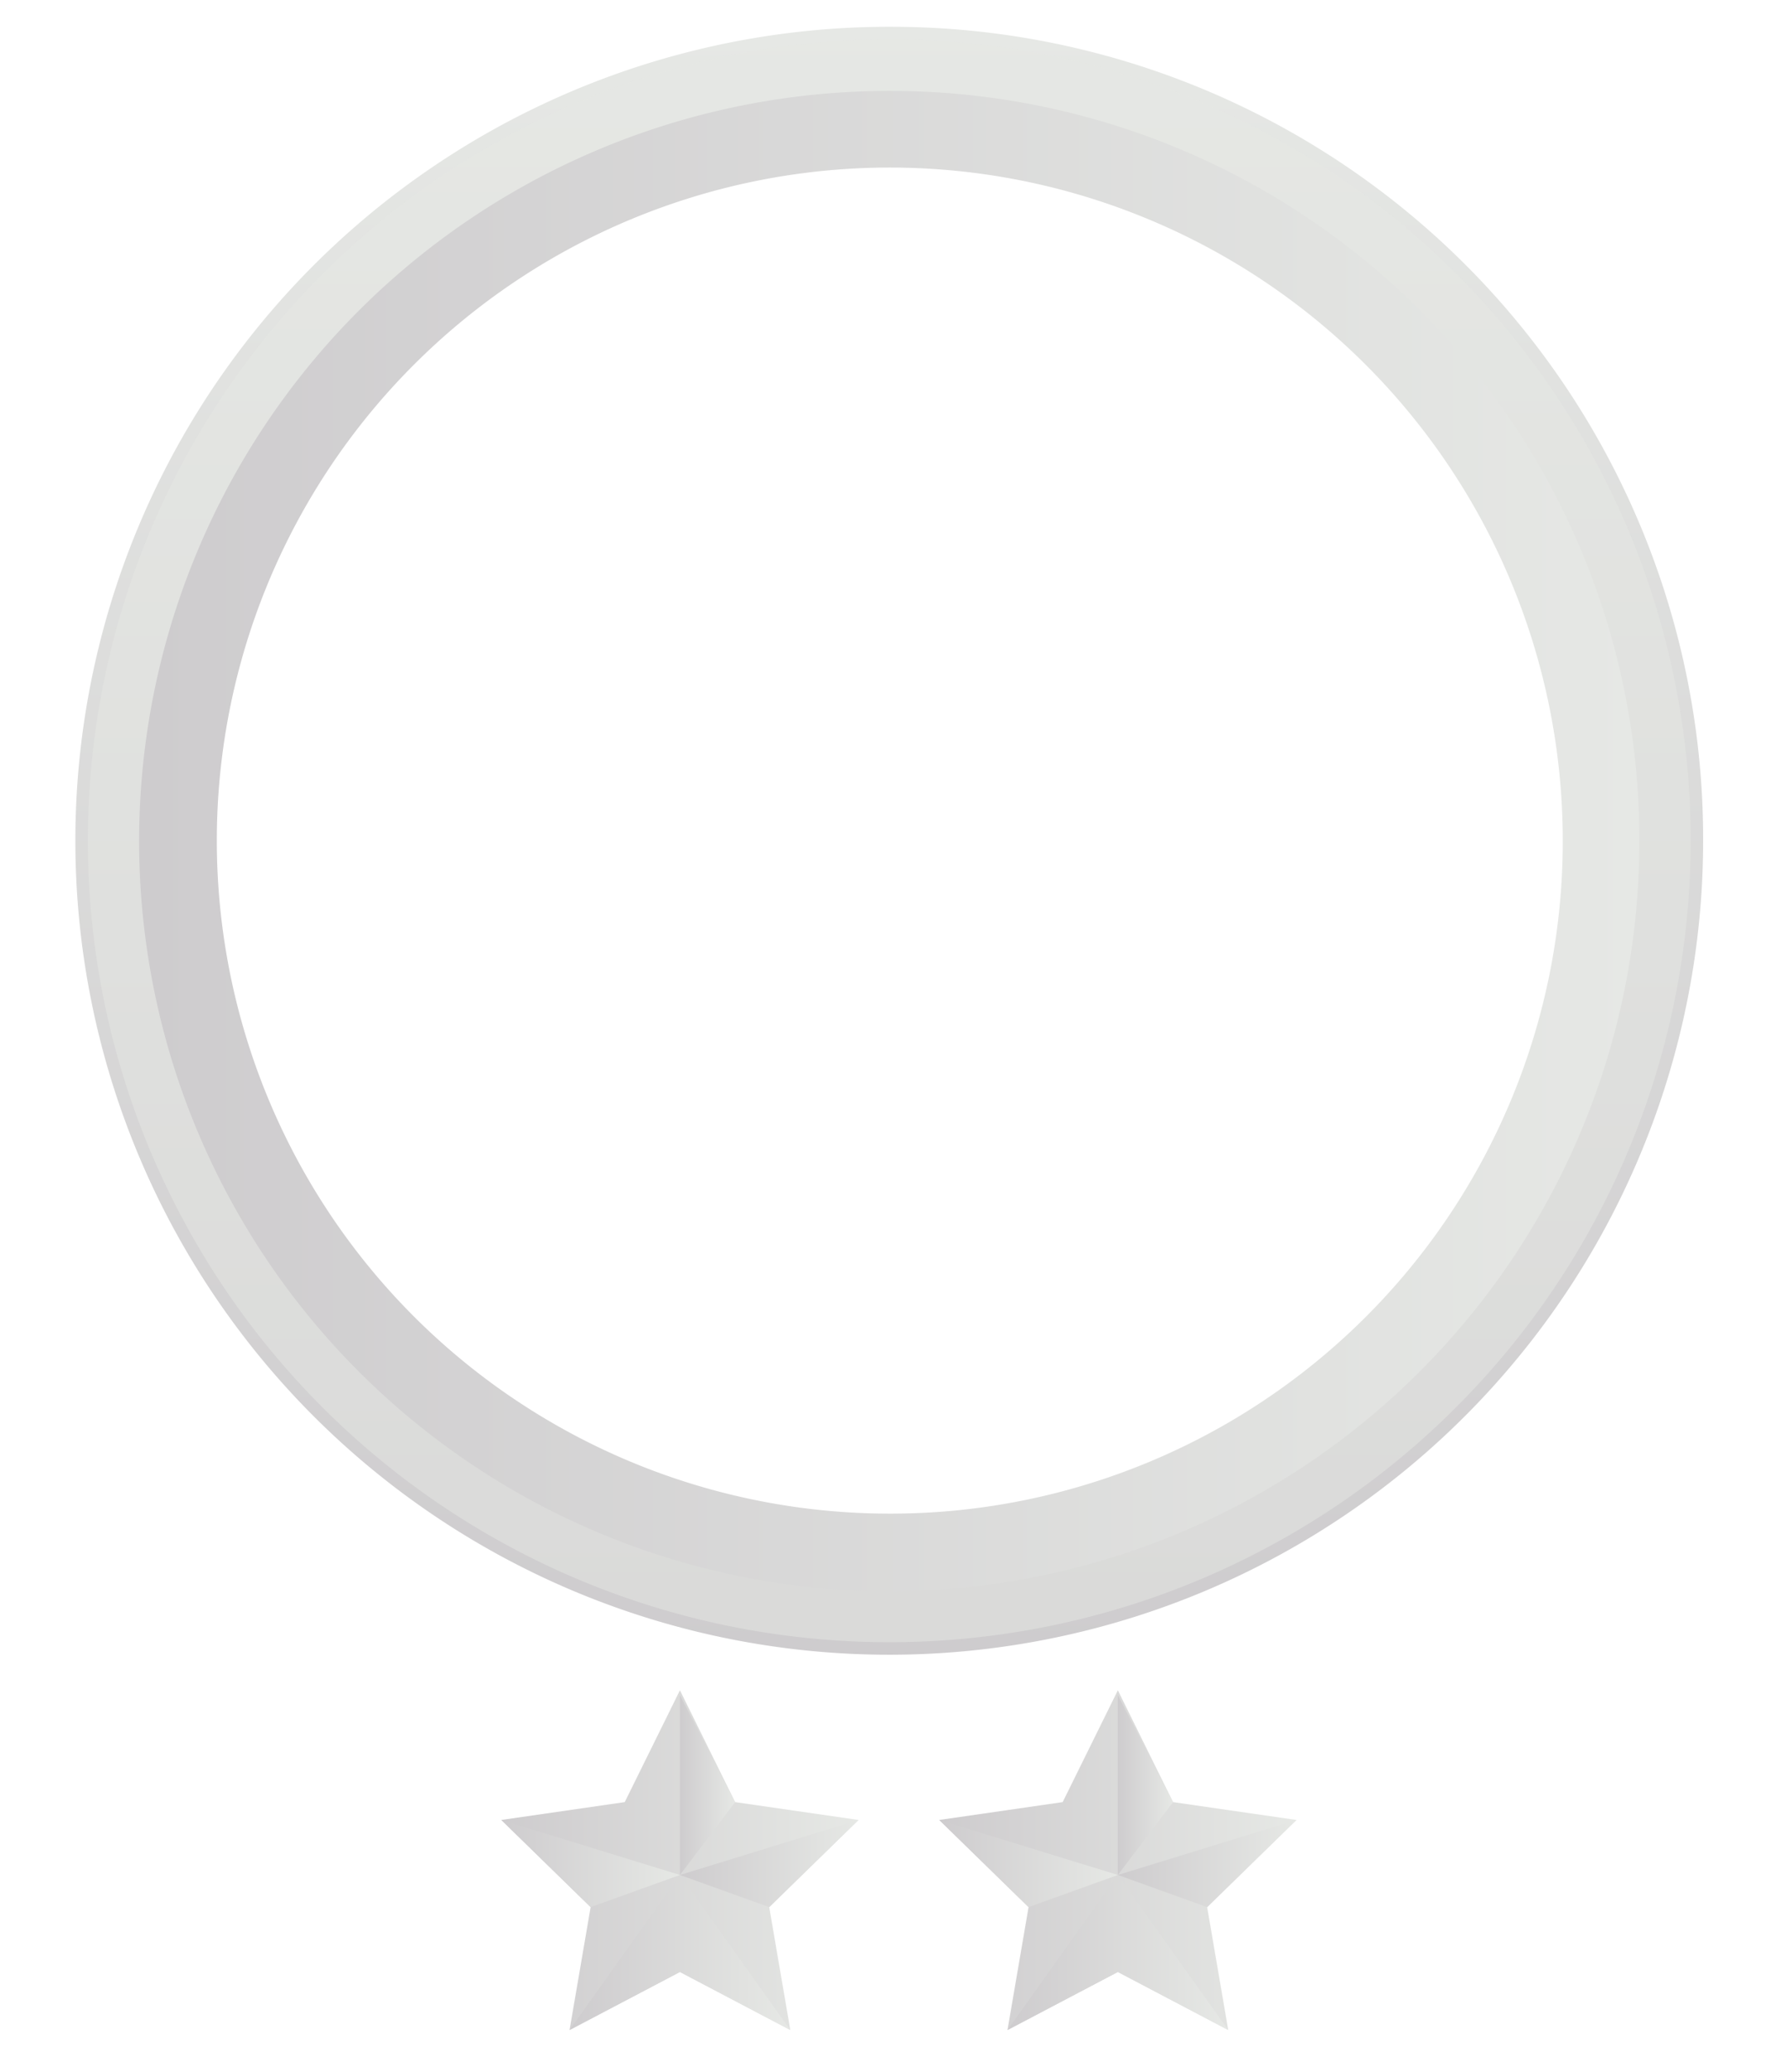 <svg xmlns="http://www.w3.org/2000/svg" xmlns:xlink="http://www.w3.org/1999/xlink" viewBox="0 0 100 116"><defs><style>.cls-1{isolation:isolate;}.cls-2{fill:url(#linear-gradient);}.cls-3{fill:#e6e8e5;opacity:0.5;}.cls-10,.cls-12,.cls-13,.cls-14,.cls-15,.cls-3,.cls-6,.cls-7,.cls-8,.cls-9{mix-blend-mode:multiply;}.cls-4{fill:url(#linear-gradient-2);}.cls-5{fill:url(#linear-gradient-3);}.cls-6{fill:url(#linear-gradient-4);}.cls-7{fill:url(#linear-gradient-5);}.cls-8{fill:url(#linear-gradient-6);}.cls-9{fill:url(#linear-gradient-7);}.cls-11{fill:url(#linear-gradient-8);}.cls-12{fill:url(#linear-gradient-9);}.cls-13{fill:url(#linear-gradient-10);}.cls-14{fill:url(#linear-gradient-11);}.cls-15{fill:url(#linear-gradient-12);}</style><linearGradient id="linear-gradient" x1="50" y1="92.94" x2="50" y2="1.19" gradientUnits="userSpaceOnUse"><stop offset="0" stop-color="#ceccce"/><stop offset="1" stop-color="#e6e8e5"/></linearGradient><linearGradient id="linear-gradient-2" x1="8.21" y1="47.06" x2="91.79" y2="47.06" xlink:href="#linear-gradient"/><linearGradient id="linear-gradient-3" x1="52.59" y1="104.14" x2="72.59" y2="104.14" xlink:href="#linear-gradient"/><linearGradient id="linear-gradient-4" x1="56.41" y1="109.31" x2="68.77" y2="109.31" xlink:href="#linear-gradient"/><linearGradient id="linear-gradient-5" x1="52.59" y1="104.33" x2="62.59" y2="104.33" xlink:href="#linear-gradient"/><linearGradient id="linear-gradient-6" x1="62.59" y1="99.93" x2="65.68" y2="99.93" xlink:href="#linear-gradient"/><linearGradient id="linear-gradient-7" x1="62.59" y1="104.33" x2="72.59" y2="104.33" xlink:href="#linear-gradient"/><linearGradient id="linear-gradient-8" x1="28.07" y1="104.14" x2="48.07" y2="104.14" xlink:href="#linear-gradient"/><linearGradient id="linear-gradient-9" x1="31.89" y1="109.31" x2="44.25" y2="109.31" xlink:href="#linear-gradient"/><linearGradient id="linear-gradient-10" x1="28.07" y1="104.33" x2="38.07" y2="104.33" xlink:href="#linear-gradient"/><linearGradient id="linear-gradient-11" x1="38.07" y1="99.93" x2="41.16" y2="99.93" xlink:href="#linear-gradient"/><linearGradient id="linear-gradient-12" x1="38.07" y1="104.33" x2="48.07" y2="104.33" xlink:href="#linear-gradient"/></defs><title>User</title><g class="cls-1"><g id="Layer_1" data-name="Layer 1"><path class="cls-2" d="M50,1.5A45.57,45.57,0,1,0,95.36,47.06,45.46,45.46,0,0,0,50,1.5Zm0,86.89A41.33,41.33,0,1,1,91.13,47.06,41.28,41.28,0,0,1,50,88.39Z"/><path class="cls-3" d="M50,2.2A44.87,44.87,0,1,0,94.66,47.06,44.81,44.81,0,0,0,50,2.2Zm0,86.19A41.33,41.33,0,1,1,91.13,47.06,41.28,41.28,0,0,1,50,88.39Z"/><path class="cls-4" d="M50,5.09a42,42,0,1,0,41.79,42A41.93,41.93,0,0,0,50,5.09Zm0,79.65A37.68,37.68,0,1,1,87.5,47.06,37.63,37.63,0,0,1,50,84.74Z"/><polygon class="cls-5" points="62.59 94.63 65.68 100.89 72.59 101.89 67.59 106.77 68.77 113.65 62.59 110.4 56.41 113.65 57.59 106.77 52.59 101.89 59.5 100.89 62.59 94.63"/><polygon class="cls-6" points="56.41 113.65 62.59 104.97 68.77 113.65 62.59 110.4 56.41 113.65"/><polygon class="cls-7" points="62.59 104.97 57.59 106.77 52.59 101.89 62.59 104.97"/><polygon class="cls-8" points="62.59 94.9 62.59 104.97 65.68 100.89 62.59 94.9"/><polygon class="cls-9" points="72.59 101.89 62.59 104.97 67.59 106.77 72.59 101.89"/><g class="cls-10"><polygon class="cls-11" points="38.07 94.63 41.16 100.89 48.07 101.89 43.07 106.77 44.25 113.65 38.07 110.4 31.89 113.65 33.07 106.77 28.07 101.89 34.98 100.89 38.07 94.63"/></g><polygon class="cls-12" points="31.89 113.65 38.07 104.97 44.25 113.65 38.07 110.4 31.89 113.65"/><polygon class="cls-13" points="38.07 104.97 33.07 106.77 28.07 101.89 38.07 104.97"/><polygon class="cls-14" points="38.07 94.9 38.07 104.97 41.16 100.89 38.07 94.9"/><polygon class="cls-15" points="48.07 101.89 38.07 104.97 43.07 106.77 48.07 101.89"/></g></g></svg>